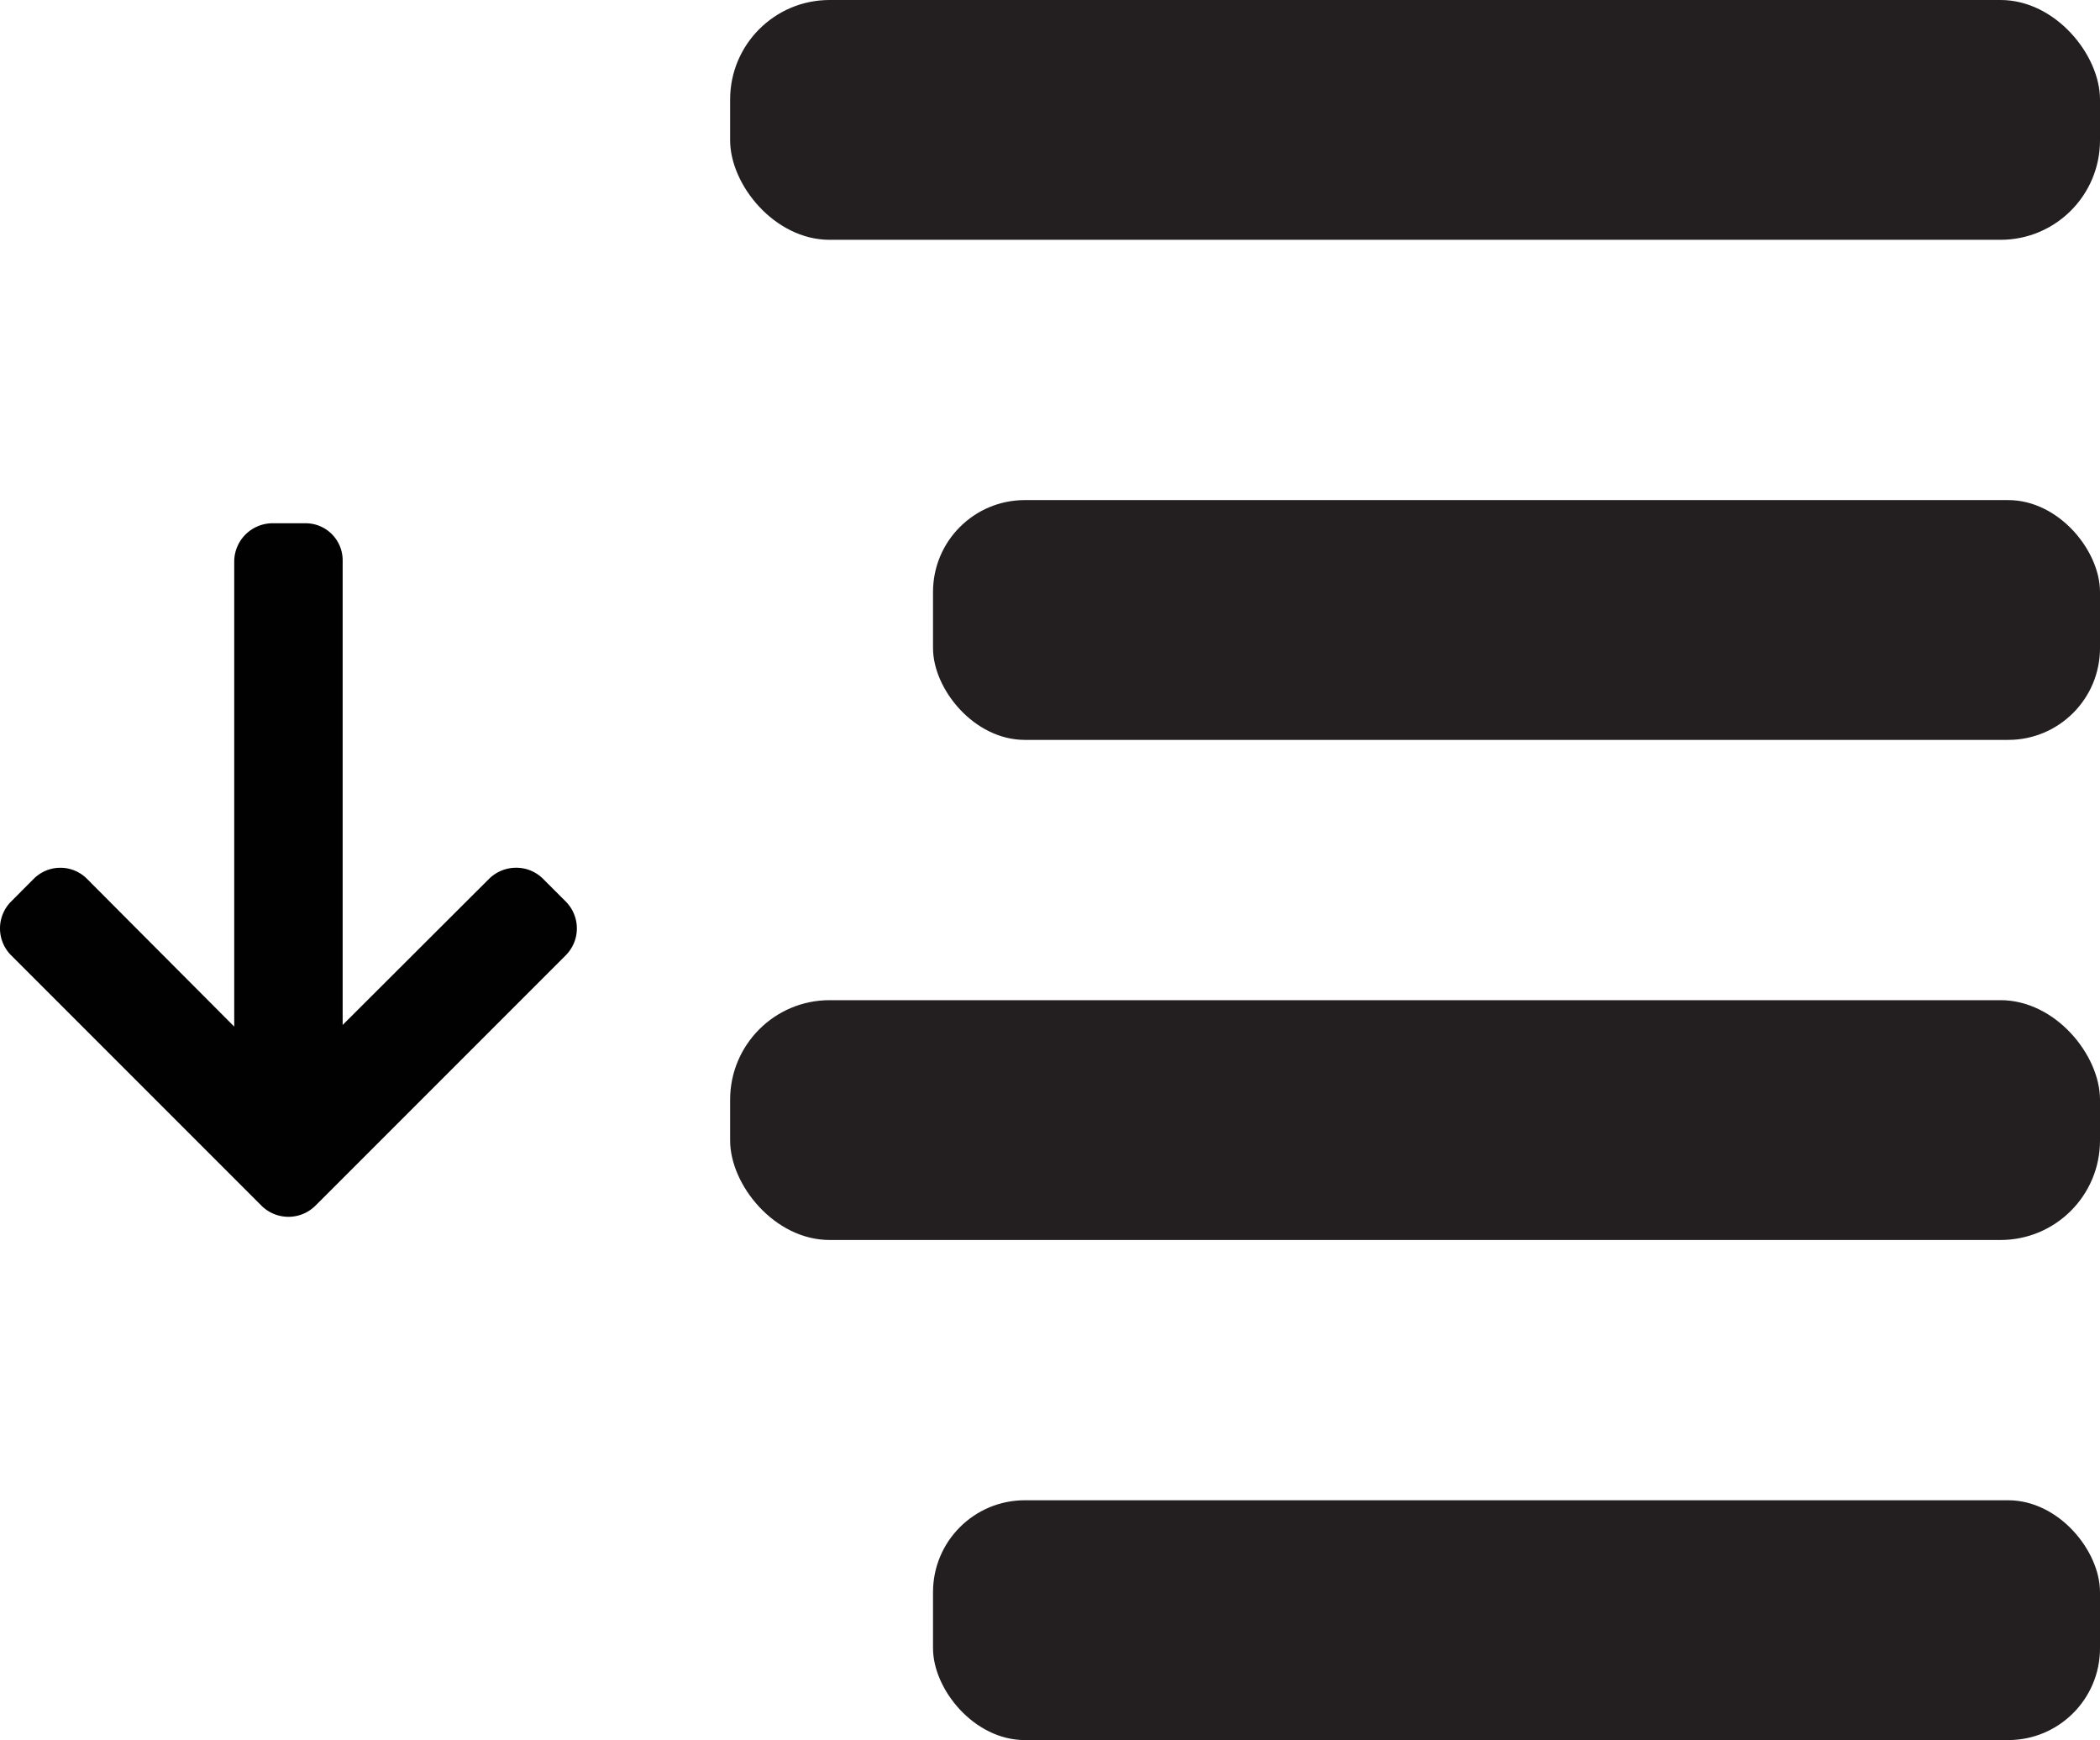 <svg xmlns="http://www.w3.org/2000/svg" viewBox="0 0 444.718 368.42"><defs><style>.cls-1{fill:#010101;}.cls-2{fill:#231f20;}</style></defs><title>Decrease Letter Spacing</title><g id="Layer_2" data-name="Layer 2"><g id="Layer_30_copy_3" data-name="Layer 30 copy 3"><path class="cls-1" d="M66.787,255.284,119.818,202.254a8.06,8.06,0,0,0,0-11.367l-4.816-4.815a7.977,7.977,0,0,0-5.683-2.346,8.135,8.135,0,0,0-5.75,2.346L72.565,217.01V118.721a7.843,7.843,0,0,0-7.902-7.933H57.855a8.144,8.144,0,0,0-8.252,7.933v98.64L18.424,186.074a7.959,7.959,0,0,0-11.285,0l-4.8,4.815a8.062,8.062,0,0,0,.011,11.367L55.38,255.285a8.105,8.105,0,0,0,11.407-.001"/><rect class="cls-2" x="154.62" width="290.098" height="50.773" rx="21.064" transform="translate(599.338 50.773) rotate(-180)"/><rect class="cls-2" x="197.586" y="105.882" width="247.132" height="50.773" rx="19.442" transform="translate(642.304 262.537) rotate(-180)"/><rect class="cls-2" x="154.62" y="211.764" width="290.098" height="50.773" rx="21.064" transform="translate(599.338 474.302) rotate(-180)"/><rect class="cls-2" x="197.586" y="317.646" width="247.132" height="50.773" rx="19.442" transform="translate(642.304 686.066) rotate(-180)"/></g></g></svg>